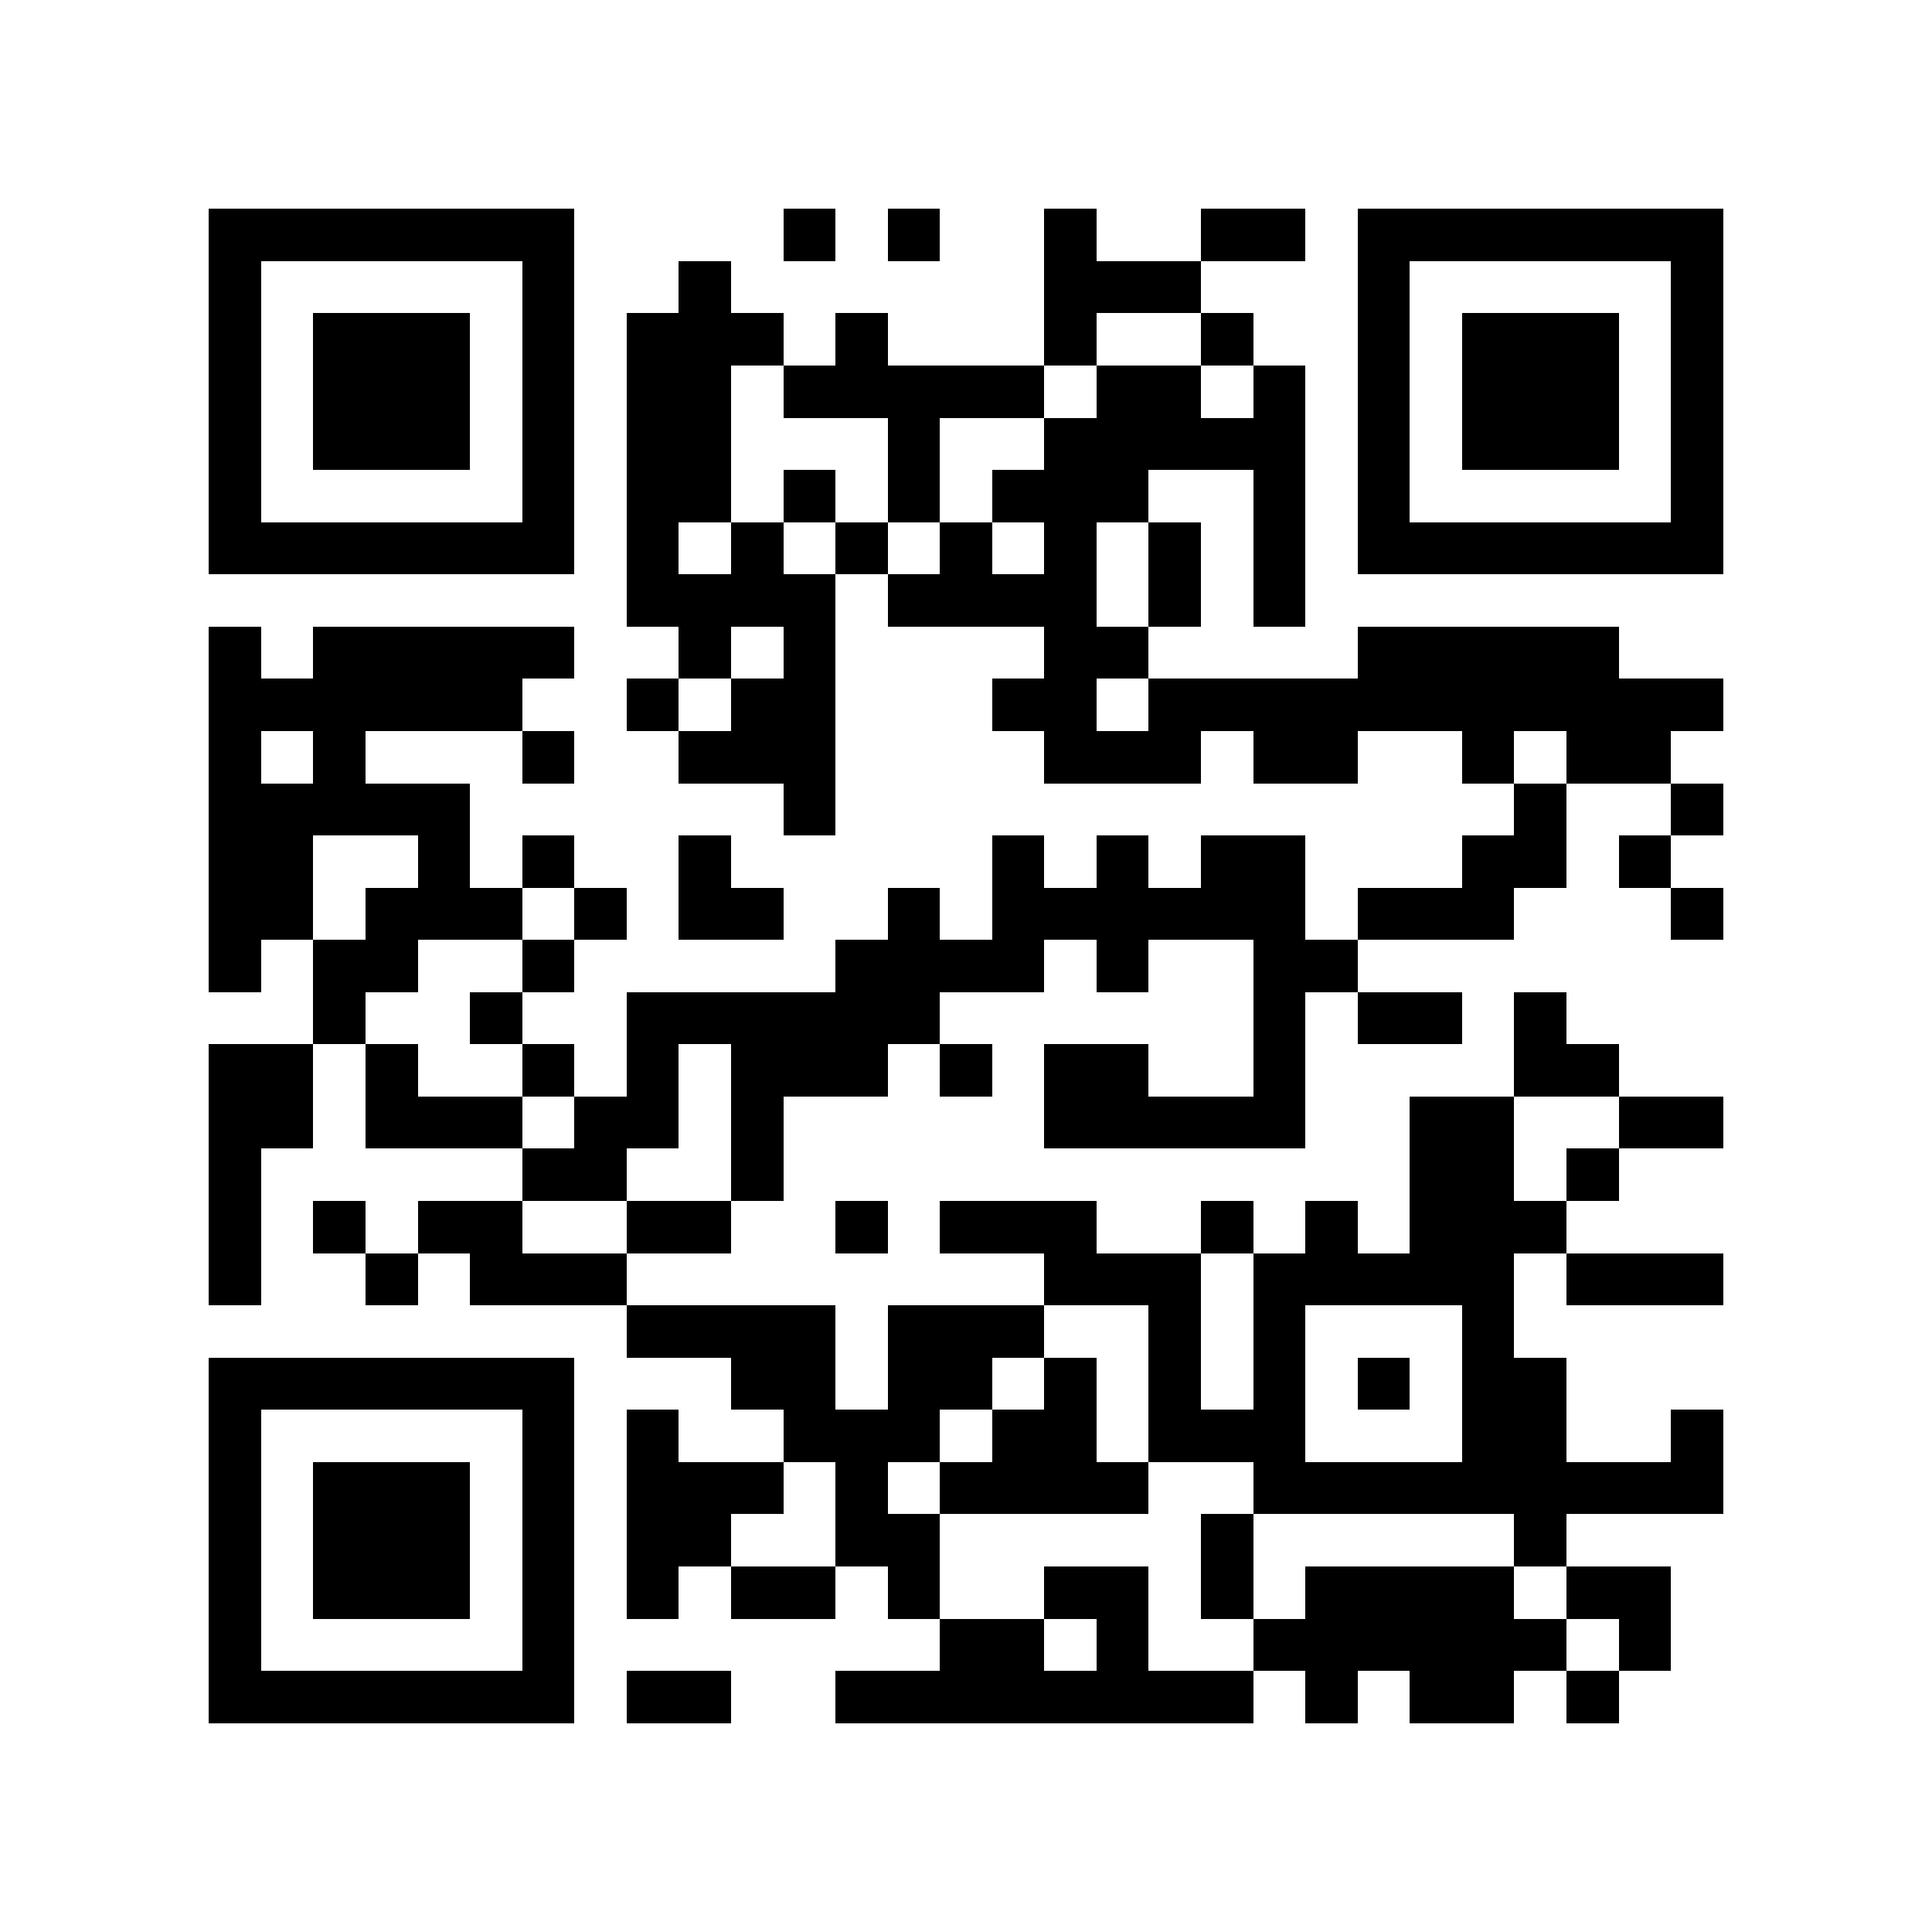 <?xml version="1.0" encoding="utf-8"?><!DOCTYPE svg PUBLIC "-//W3C//DTD SVG 1.1//EN" "http://www.w3.org/Graphics/SVG/1.1/DTD/svg11.dtd"><svg xmlns="http://www.w3.org/2000/svg" viewBox="0 0 37 37" shape-rendering="crispEdges"><path fill="#ffffff" d="M0 0h37v37H0z"/><path stroke="#000000" d="M4 4.5h7m4 0h1m1 0h1m2 0h1m2 0h2m1 0h7M4 5.5h1m5 0h1m2 0h1m6 0h3m3 0h1m5 0h1M4 6.5h1m1 0h3m1 0h1m1 0h3m1 0h1m3 0h1m2 0h1m2 0h1m1 0h3m1 0h1M4 7.5h1m1 0h3m1 0h1m1 0h2m1 0h5m1 0h2m1 0h1m1 0h1m1 0h3m1 0h1M4 8.5h1m1 0h3m1 0h1m1 0h2m3 0h1m2 0h5m1 0h1m1 0h3m1 0h1M4 9.5h1m5 0h1m1 0h2m1 0h1m1 0h1m1 0h3m2 0h1m1 0h1m5 0h1M4 10.5h7m1 0h1m1 0h1m1 0h1m1 0h1m1 0h1m1 0h1m1 0h1m1 0h7M12 11.5h4m1 0h4m1 0h1m1 0h1M4 12.5h1m1 0h5m2 0h1m1 0h1m4 0h2m4 0h5M4 13.5h6m2 0h1m1 0h2m3 0h2m1 0h11M4 14.5h1m1 0h1m3 0h1m2 0h3m4 0h3m1 0h2m2 0h1m1 0h2M4 15.5h5m6 0h1m13 0h1m2 0h1M4 16.5h2m2 0h1m1 0h1m2 0h1m5 0h1m1 0h1m1 0h2m3 0h2m1 0h1M4 17.5h2m1 0h3m1 0h1m1 0h2m2 0h1m1 0h6m1 0h3m3 0h1M4 18.5h1m1 0h2m2 0h1m5 0h4m1 0h1m2 0h2M6 19.5h1m2 0h1m2 0h6m6 0h1m1 0h2m1 0h1M4 20.5h2m1 0h1m2 0h1m1 0h1m1 0h3m1 0h1m1 0h2m2 0h1m4 0h2M4 21.5h2m1 0h3m1 0h2m1 0h1m5 0h5m2 0h2m2 0h2M4 22.5h1m5 0h2m2 0h1m12 0h2m1 0h1M4 23.5h1m1 0h1m1 0h2m2 0h2m2 0h1m1 0h3m2 0h1m1 0h1m1 0h3M4 24.5h1m2 0h1m1 0h3m8 0h3m1 0h5m1 0h3M12 25.5h4m1 0h3m2 0h1m1 0h1m3 0h1M4 26.5h7m3 0h2m1 0h2m1 0h1m1 0h1m1 0h1m1 0h1m1 0h2M4 27.5h1m5 0h1m1 0h1m2 0h3m1 0h2m1 0h3m3 0h2m2 0h1M4 28.5h1m1 0h3m1 0h1m1 0h3m1 0h1m1 0h4m2 0h9M4 29.5h1m1 0h3m1 0h1m1 0h2m2 0h2m5 0h1m5 0h1M4 30.5h1m1 0h3m1 0h1m1 0h1m1 0h2m1 0h1m2 0h2m1 0h1m1 0h4m1 0h2M4 31.5h1m5 0h1m7 0h2m1 0h1m2 0h6m1 0h1M4 32.5h7m1 0h2m2 0h8m1 0h1m1 0h2m1 0h1"/></svg>
